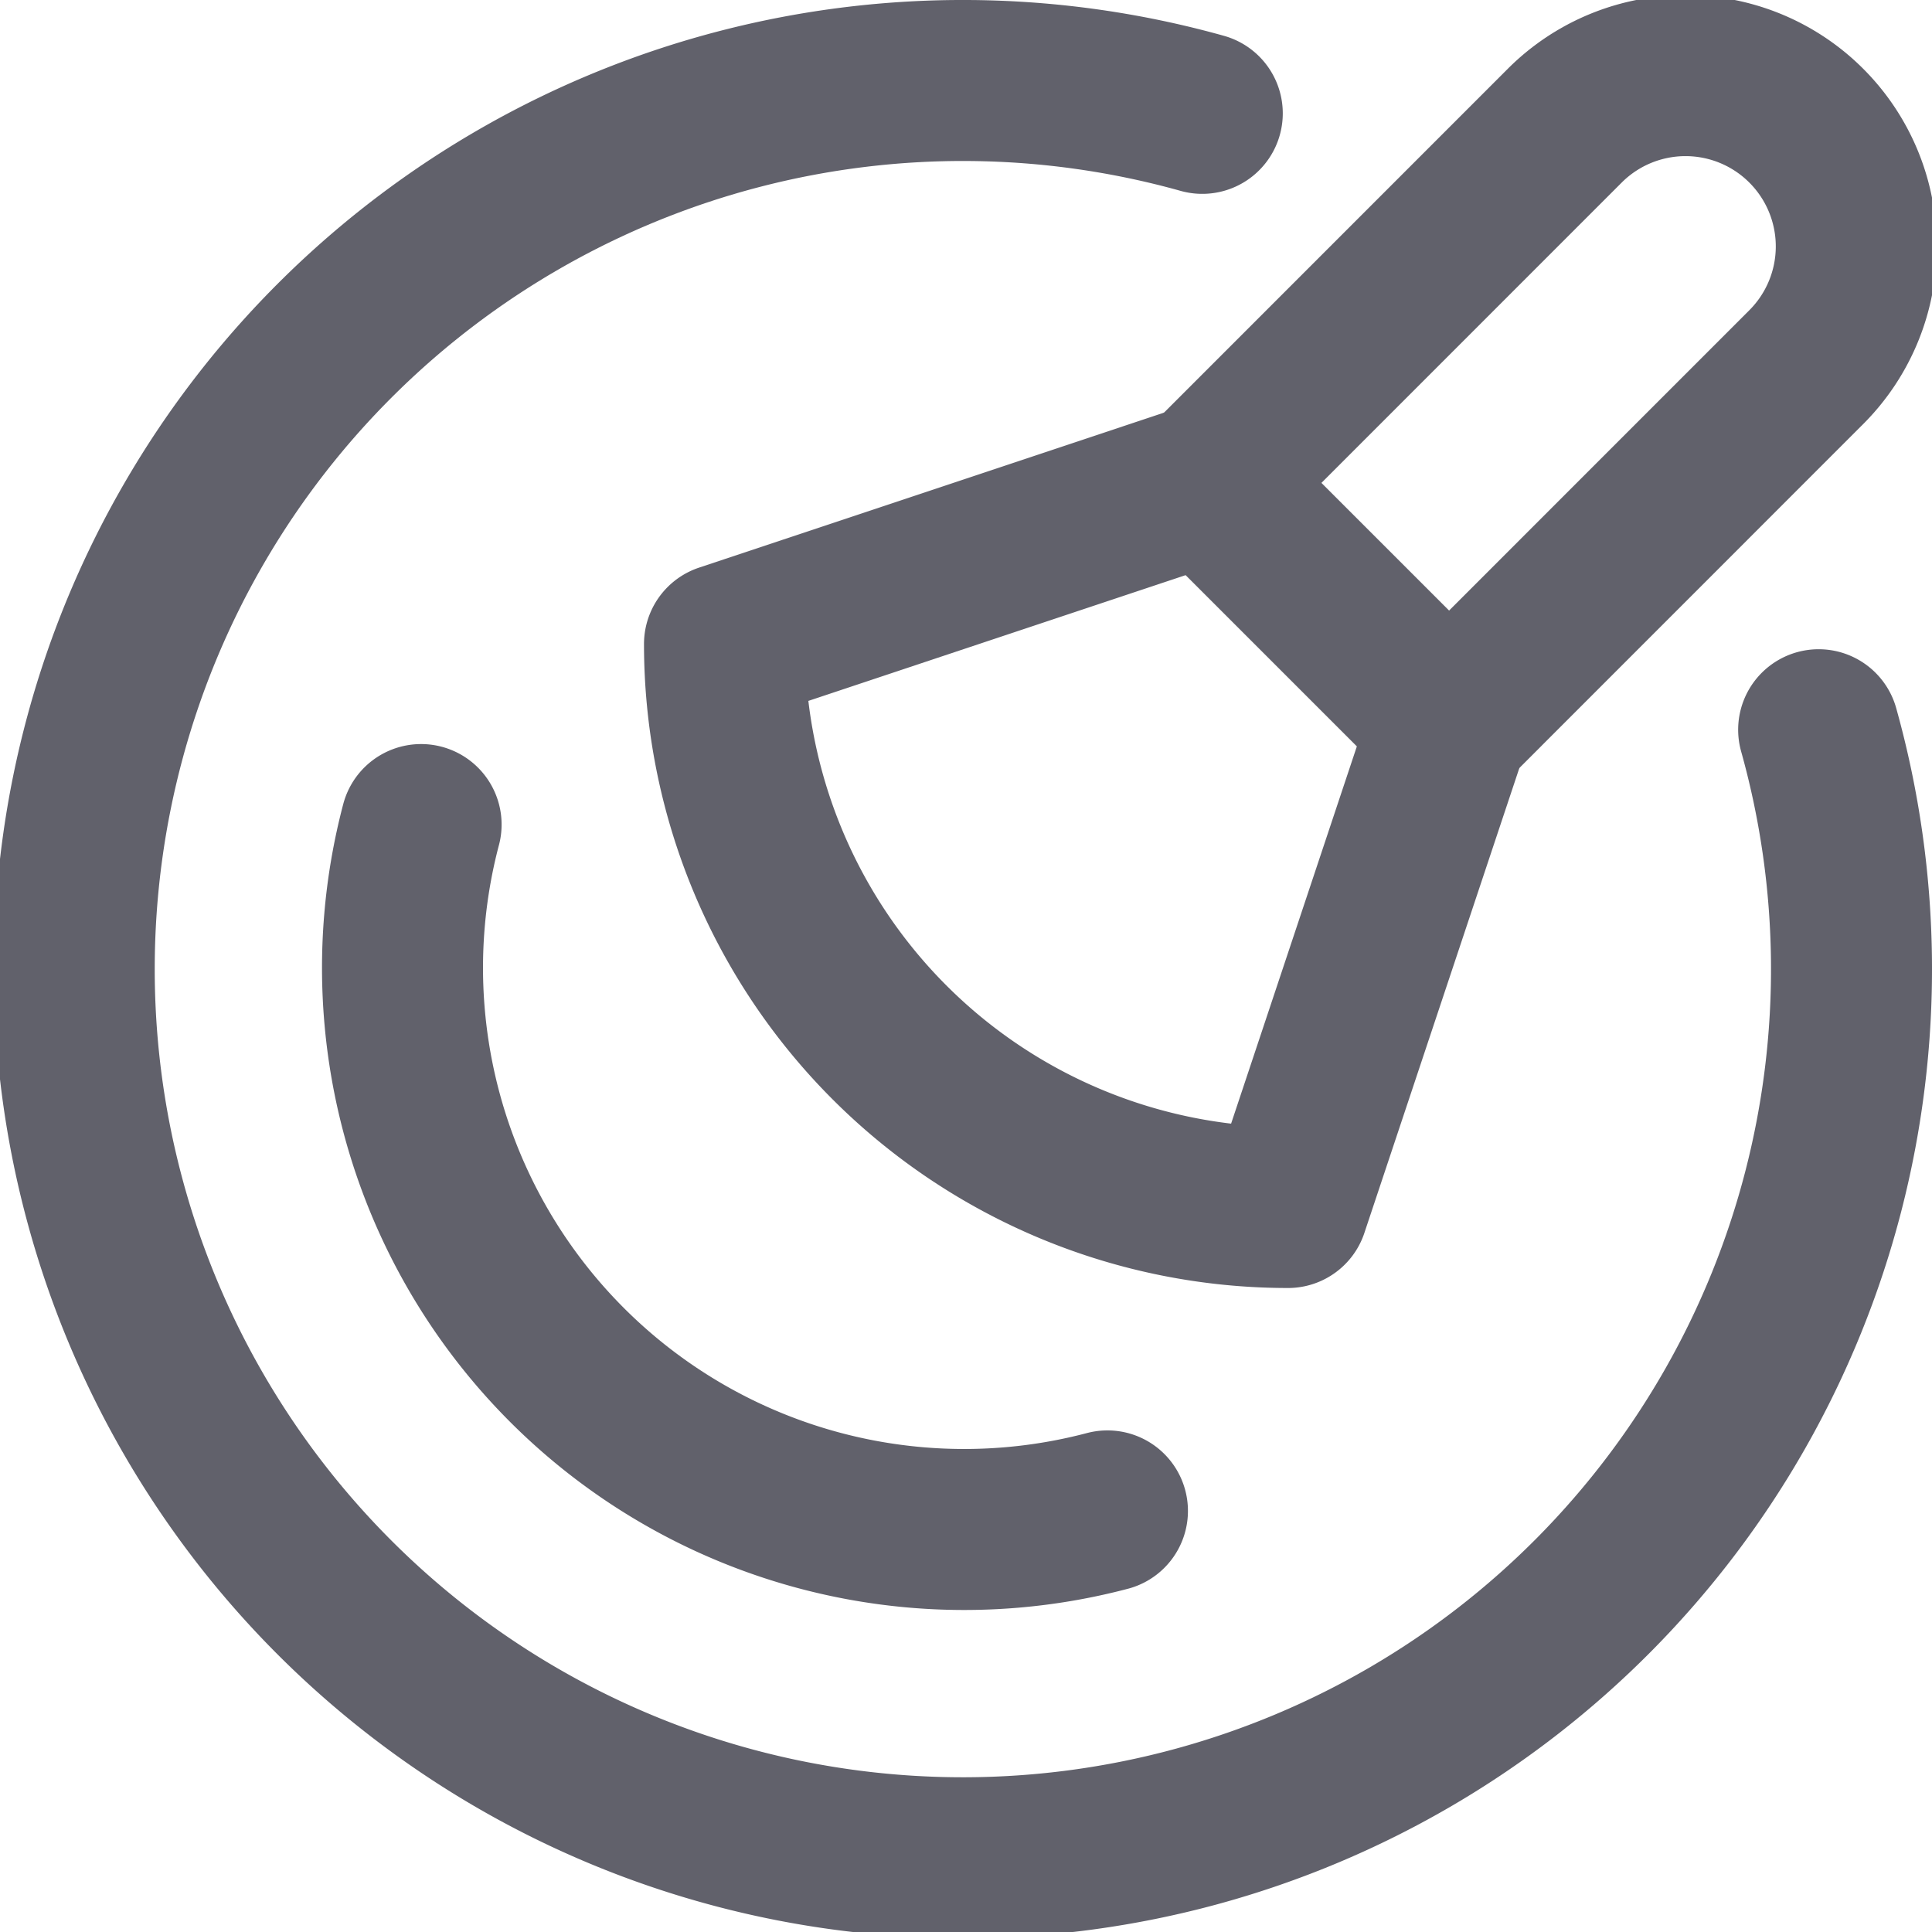 <svg xmlns="http://www.w3.org/2000/svg" height="24" width="24" viewBox="0 0 24 24"><title>makeup blush 5</title><g stroke-linecap="round" fill="#61616b" stroke-linejoin="round" class="nc-icon-wrapper"><path d="M5.231,10.243a6.977,6.977,0,0,0,8.526,8.526" fill="none" stroke="#61616b" stroke-width="2"></path><path d="M14.935,1.408a11.039,11.039,0,1,0,7.657,7.657" fill="none" stroke="#61616b" stroke-width="2"></path><path d="M9,8a7,7,0,0,0,7,7l2-6L15,6Z" fill="none" stroke="#61616b" stroke-width="2" data-cap="butt" data-color="color-2"></path><path d="M22.439,4.56,18,9,15,6l4.438-4.439a2.121,2.121,0,0,1,3,0h0A2.121,2.121,0,0,1,22.439,4.56Z" fill="none" stroke="#61616b" stroke-width="2" data-color="color-2"></path></g></svg>